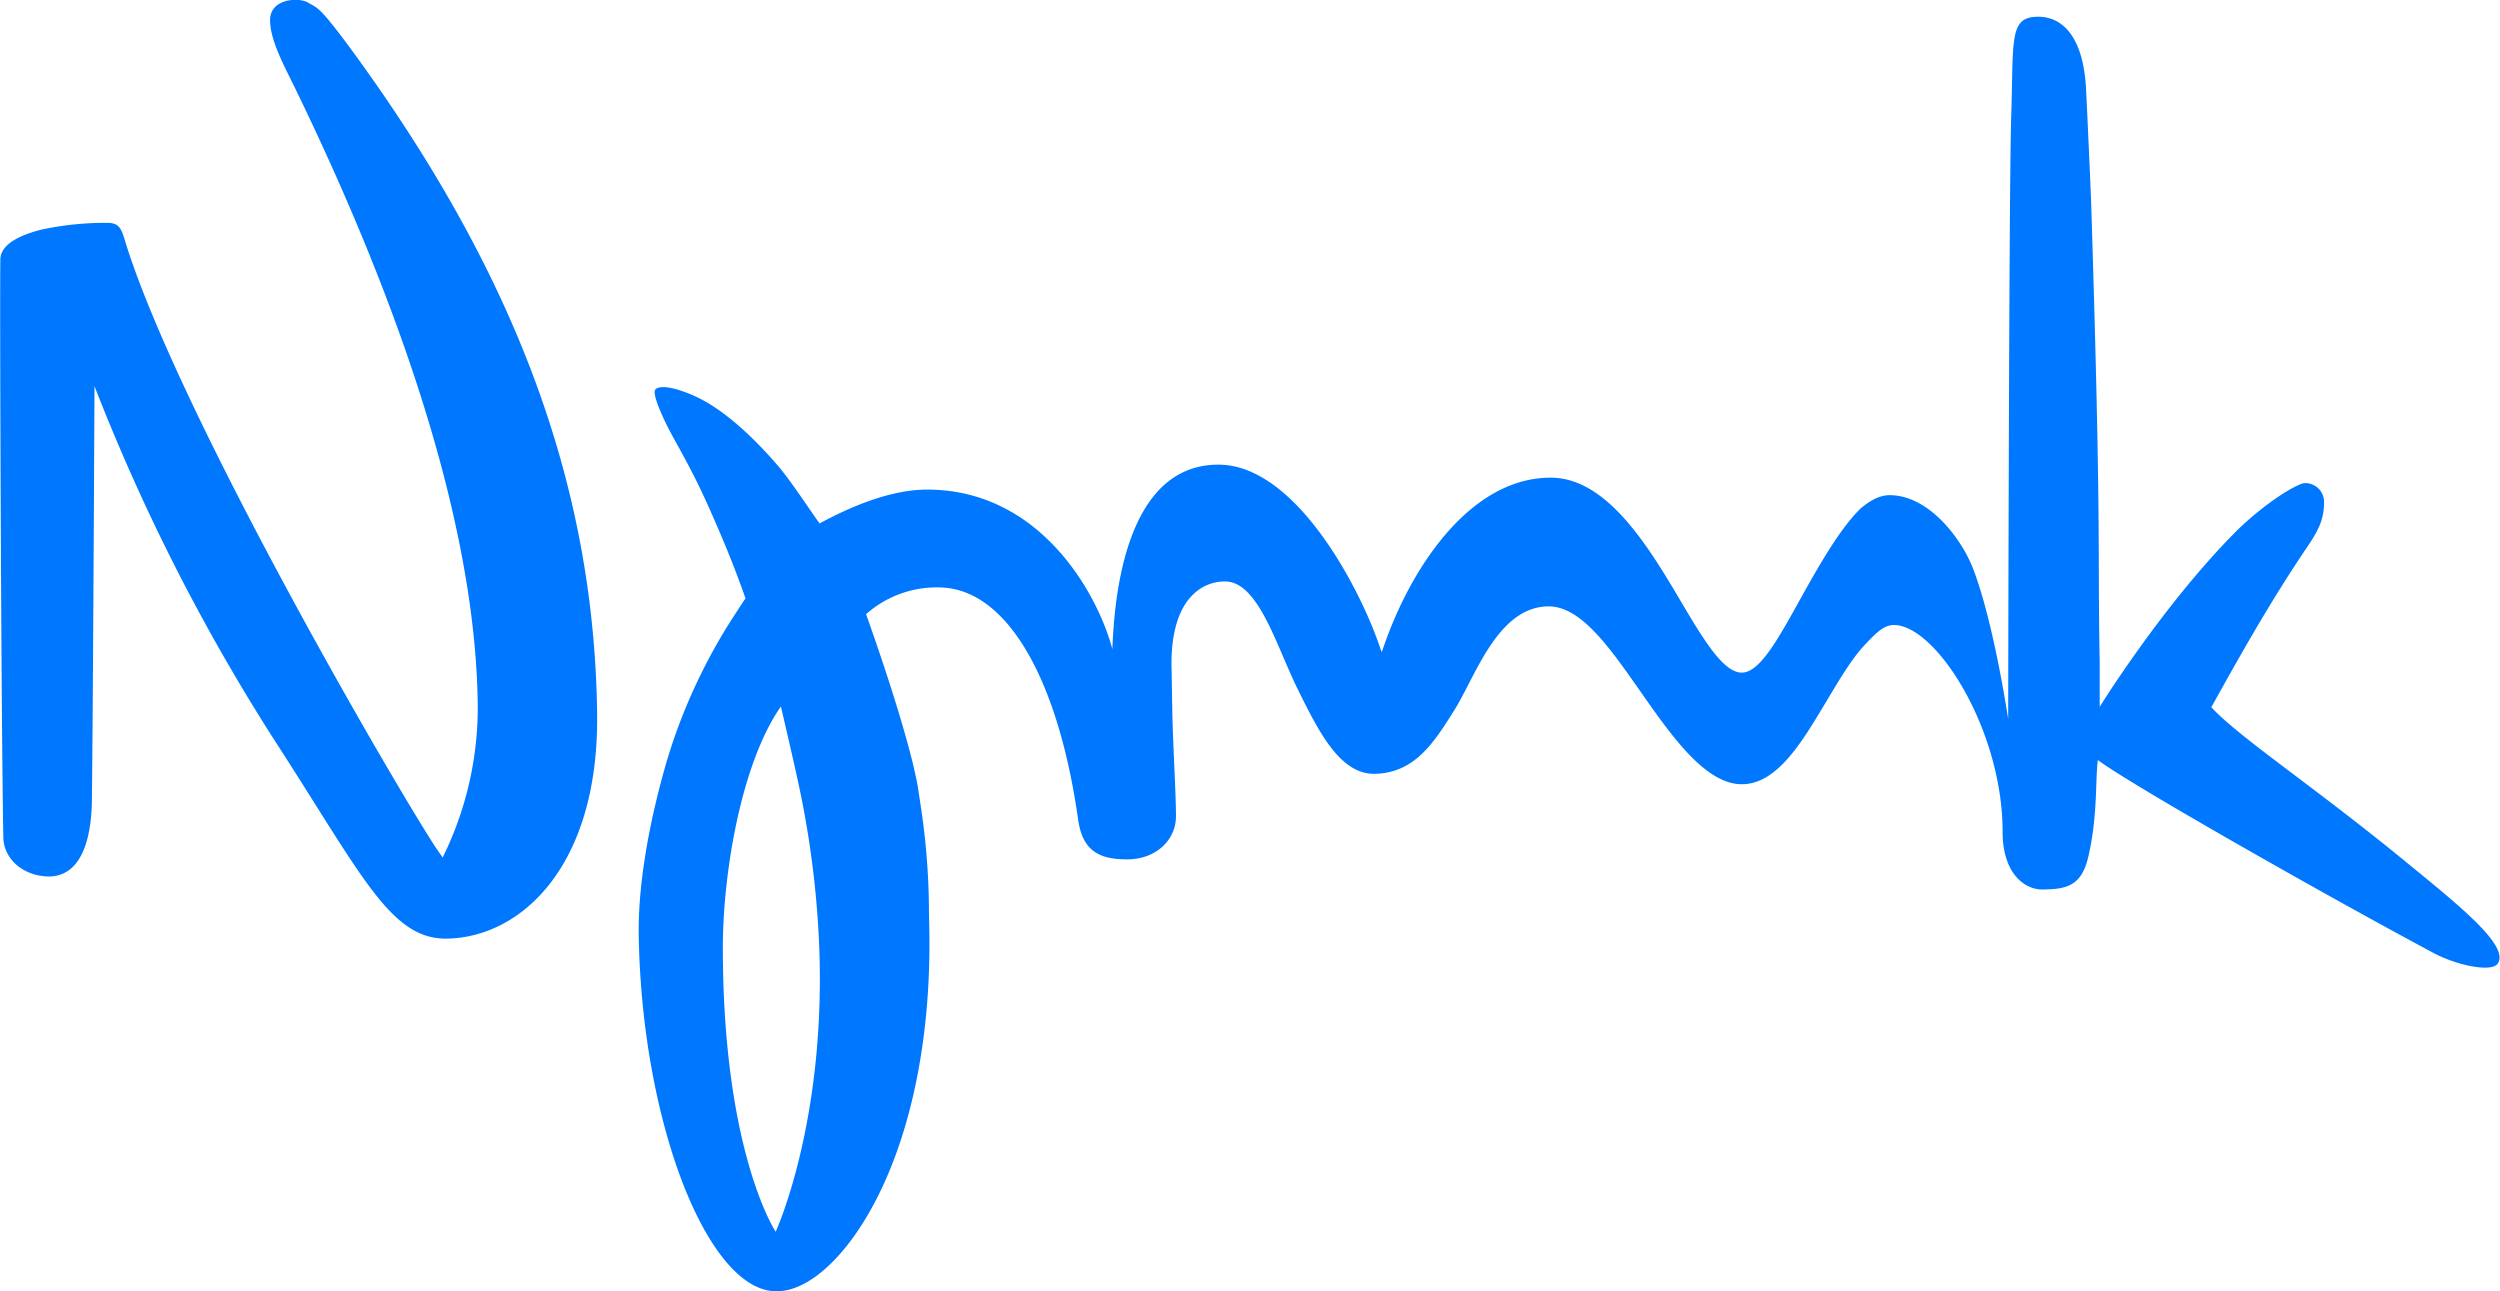 <svg xmlns="http://www.w3.org/2000/svg" viewBox="0 0 672 347.1"><title>Nymark</title><path fill="#07f" d="M.1 69.9c-.2 5.7.2 123.6.8 155.2.1 5.9 5.5 10.5 12.4 10.5 9.7-.2 11.3-12.8 11.4-20.3.3-23.7.7-111.5.7-111.5A537.7 537.7 0 0 0 73.8 199c23.5 36.3 31.1 53.3 46 53.3h.3c20-.3 41.1-19.6 40.4-61-.9-61.5-22.2-118.3-66.6-178.7C85.6 1.4 85.3 2.2 82.8.7S72.6-.4 72.6 5.4s4.3 13.2 7.2 19.3c23.5 48.5 47.6 110.4 48.6 163.5a91 91 0 0 1-8.5 40.4l-.9 1.9-1.2-1.7c-8.1-11.7-68.7-115-83.9-163.1l-.3-1c-1-3.3-1.6-4.8-4.8-4.8a82.5 82.5 0 0 0-17.6 1.8C6.1 63 0 65.4.1 69.9zM647.1 232c-25.2-20.7-45-33.6-52.7-41.9 6.2-11.1 15.2-27.5 26-43.4 3.3-4.9 4.3-7.7 4.3-11.7s-3.9-5.8-6.2-4.9c-5.4 2.2-13.3 8.6-17.2 12.5-19.9 19.9-36.9 47.4-36.9 47.4v-11.8c-.6-33.3.5-34.3-2.3-123.9-.2-5.2-1.1-25.2-1.4-31-.9-14-6.7-18.9-13-18.8-7.8.1-6.4 6.3-7.1 27.2-.6 19.3-.8 161.6-.8 161.6s-4-26.9-9.7-41.1c-3.2-7.8-11.8-19.1-22.2-19.1-2.6 0-5.2 1.4-7.8 3.6-5.6 5.5-11.2 15.4-16 24-6.2 11.2-11.1 20.1-15.9 20.1s-9.9-8.2-16-18.5c-8.9-15.1-20.1-33.9-35.4-33.9-20.9 0-36.6 22.6-44.3 43.8l-1.1 3.1-1.1-3.1c-5.8-16-22.6-47.3-42.8-47.3-25.4 0-28 36.8-28.5 49.6-4-15.1-19.5-42.9-49.8-42.9-9.1 0-19.5 4-28.9 9.1-2.8-3.9-7.7-11.4-11.1-15.4-7.8-9.1-15.7-15.8-22.4-18.8s-10-2.8-10.7-1.7 1.5 6.7 5.1 13.2 6.2 11.3 9.7 19.2 6.3 14.6 9.3 23.1l.2.6-.4.5-3 4.6a151.8 151.8 0 0 0-17.2 36.7c-2.6 8.5-8.5 30.2-8.1 49.2.9 49.9 18.5 95.2 37 95.2h.2c8.8-.1 19.1-9.8 26.9-25.2 9.5-18.7 14.5-44.2 14-71.8 0-1.7-.1-3.4-.1-5a190.2 190.2 0 0 0-2.2-28.4c-.5-3.3-.8-5.3-.8-5.3-2.8-15.6-13.9-46.3-13.9-46.3a28.5 28.5 0 0 1 19.5-7.2c17.8 0 32 23.5 37.5 62.4 1.2 8.4 5.6 10.7 13.2 10.7s13.1-5.1 13.1-11.6-.9-20.5-1-29.5c-.1-3.8-.1-7.5-.2-10.9-.1-8.6 1.8-15.2 5.6-19a12.1 12.1 0 0 1 8.8-3.7c7 0 11.5 10.6 15.9 20.9 1.3 3 2.5 5.8 3.7 8.2 5.5 11.1 11.2 22.6 20.4 22.6h.2c10.9-.2 16.1-8.6 21.6-17.4 1.2-1.9 2.4-4.3 3.7-6.8 4.8-9.3 10.8-20.8 21.5-20.8 8.7 0 16.4 11.1 24.6 22.8s17.4 25 27.3 25 16.8-12.4 23.4-23.4c3.3-5.5 6.4-10.6 9.6-14s5.2-5.4 7.9-5.4c11.2 0 29.2 27.9 29.2 55.6 0 11.5 6.2 15.6 10.8 15.5 6.4-.1 10.5-.9 12.3-9.1 2.5-10.9 1.8-20.5 2.5-25.7 9.1 6.8 62.4 37 90.5 52 5.9 3.1 15.3 5.2 17 2.7 3.3-4.8-11-16.1-24.3-27zm-438.6 99.1s-14.2-21.3-14.2-76.5c0-19.4 4.8-49.2 15.6-64.7 0 0 4.8 20.3 6 27a256.5 256.5 0 0 1 4.2 35.1c2.4 48.7-11.6 79.1-11.6 79.1z"/></svg>